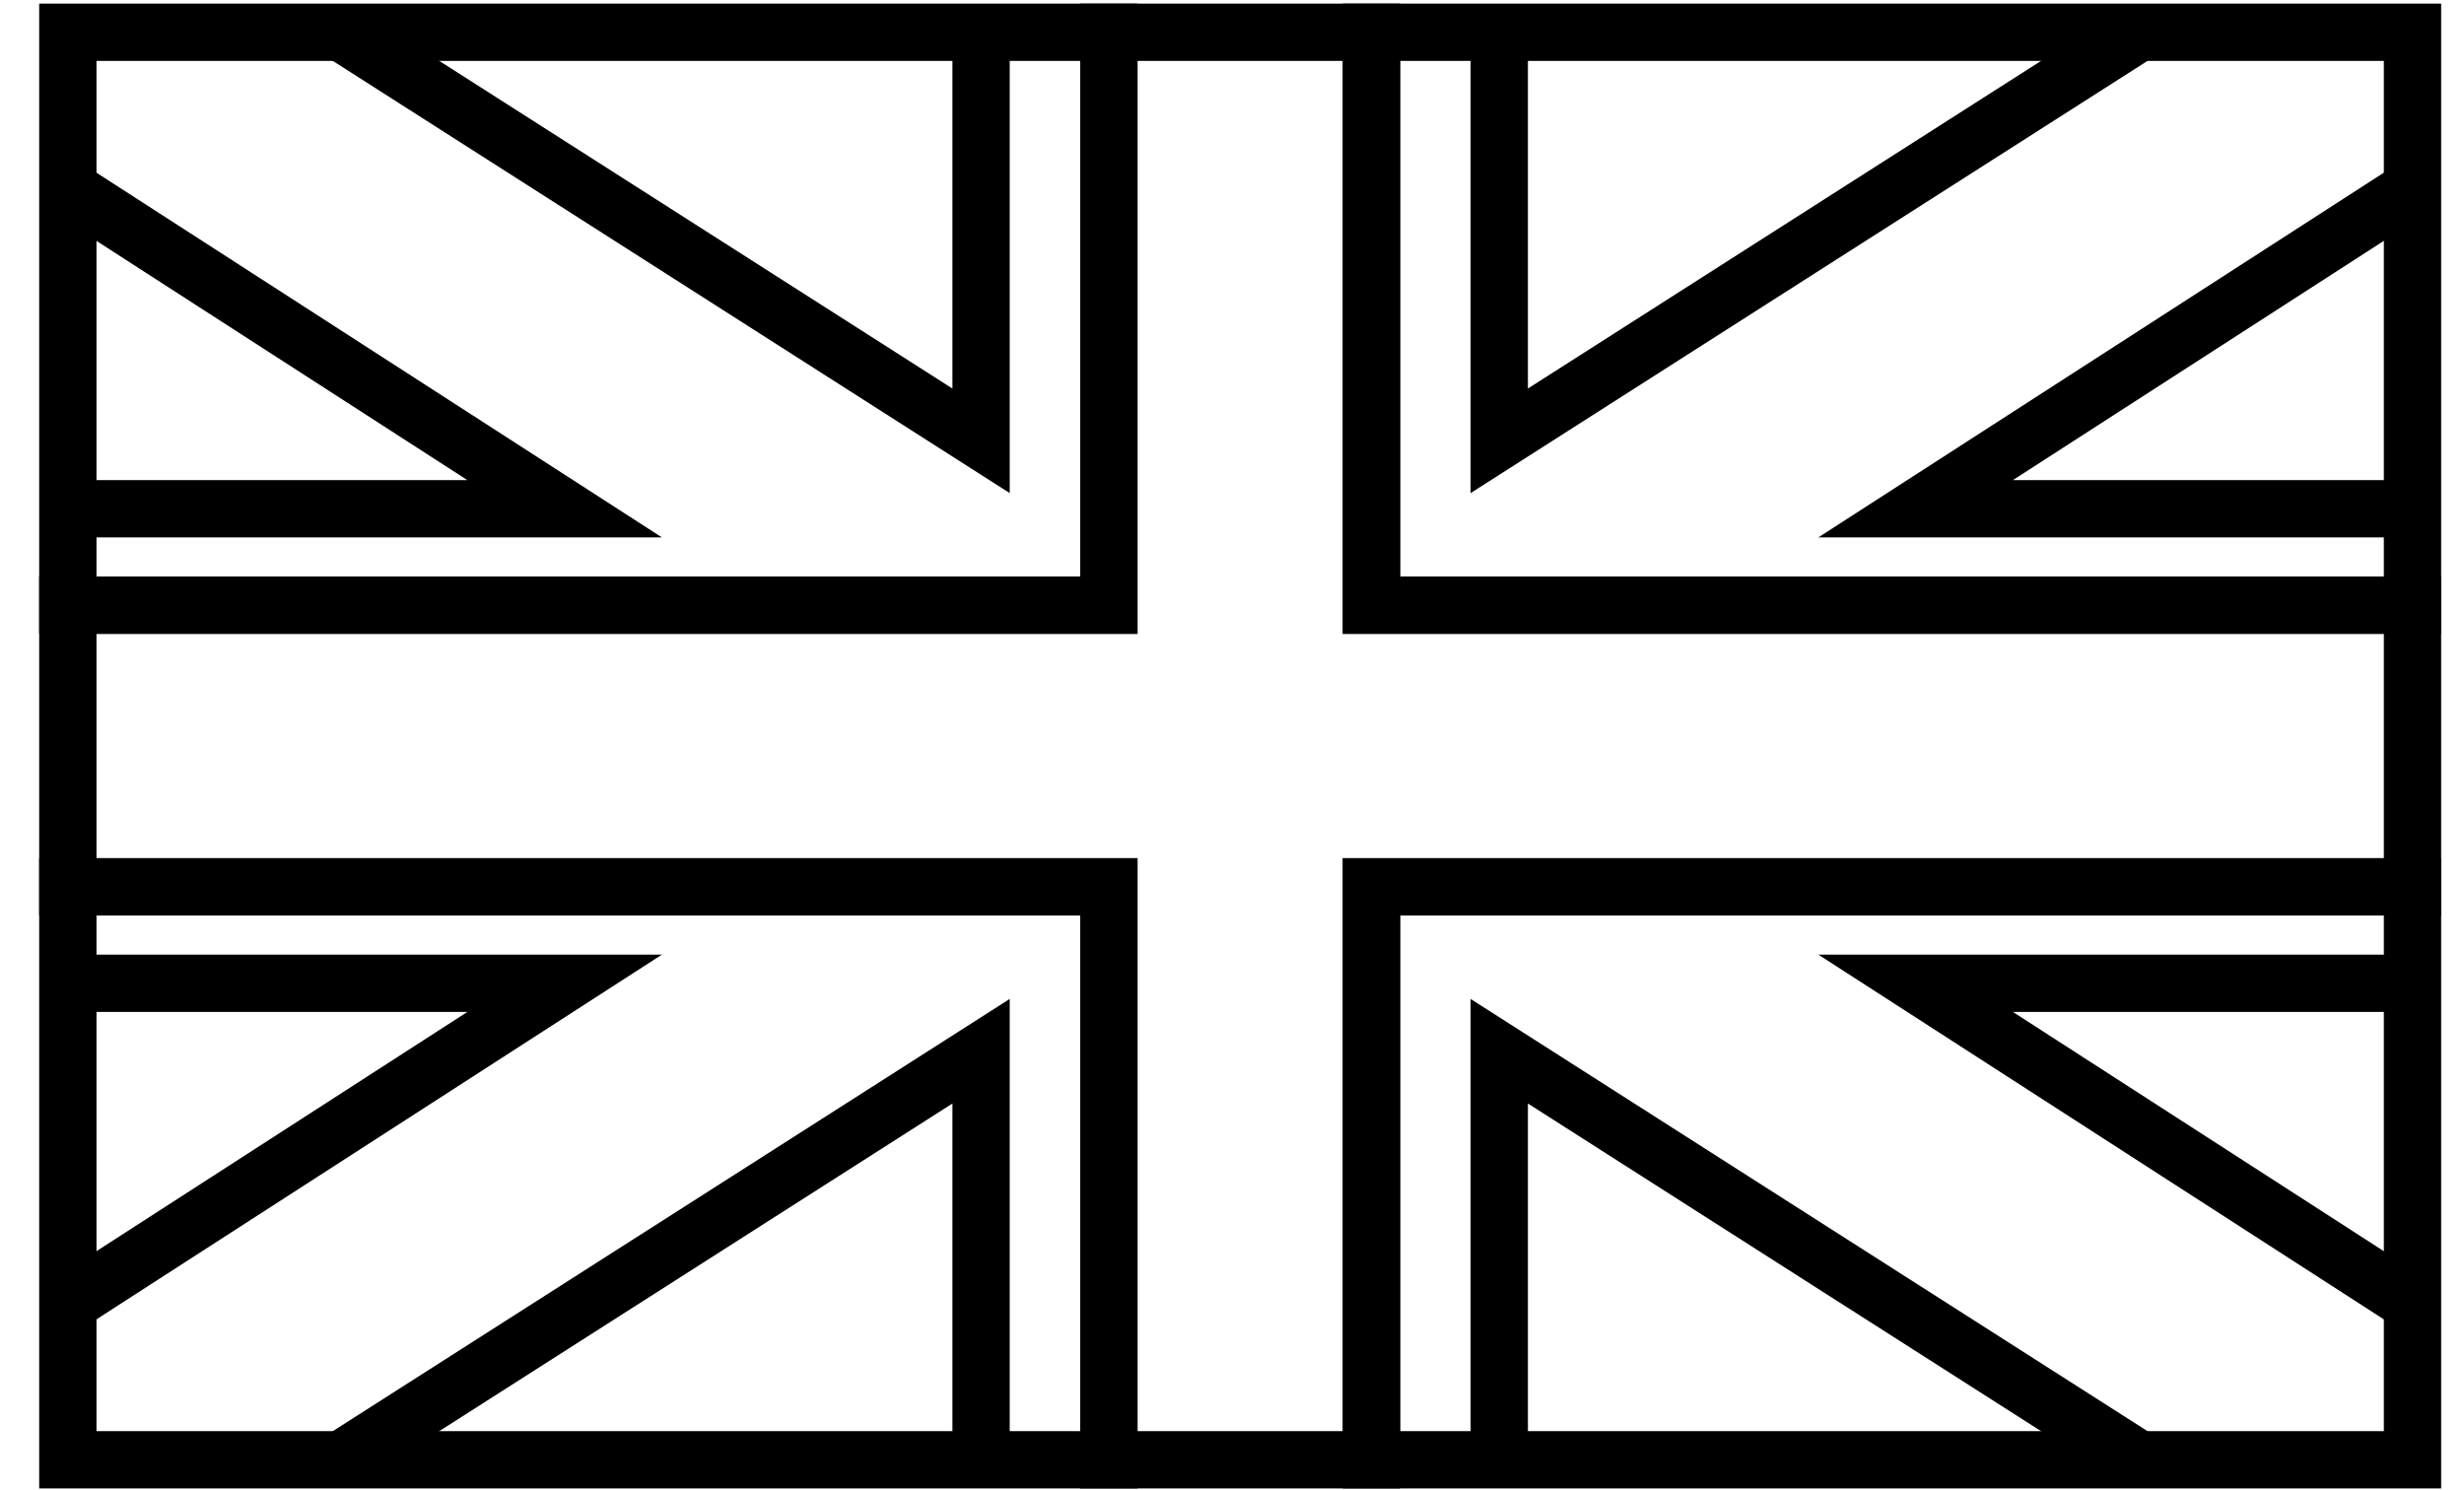 <svg width="43" height="26" viewBox="0 0 43 26" fill="none" xmlns="http://www.w3.org/2000/svg">
<path d="M19.351 15.479H1.184V25.479H19.351V15.479Z" stroke="black" stroke-miterlimit="10"/>
<path d="M42.101 15.479H23.934V25.479H42.101V15.479Z" stroke="black" stroke-miterlimit="10"/>
<path d="M19.351 0.563H1.184V10.563H19.351V0.563Z" stroke="black" stroke-miterlimit="10"/>
<path d="M42.101 0.563H23.934V10.563H42.101V0.563Z" stroke="black" stroke-miterlimit="10"/>
<path d="M42.101 10.563V15.479H23.934V25.479H19.351V15.479H1.184V10.563H19.351V0.563H23.934V10.563H42.101Z" stroke="black" stroke-miterlimit="10"/>
<path d="M26.164 0.575V7.694L37.312 0.575" stroke="black" stroke-miterlimit="10"/>
<path d="M42.1 3.287L33.43 8.88H42.1" stroke="black" stroke-miterlimit="10"/>
<path d="M17.121 0.575V7.694L5.973 0.575" stroke="black" stroke-miterlimit="10"/>
<path d="M1.184 3.287L9.854 8.88H1.184" stroke="black" stroke-miterlimit="10"/>
<path d="M26.164 25.467V18.348L37.312 25.467" stroke="black" stroke-miterlimit="10"/>
<path d="M42.1 22.755L33.43 17.162H42.1" stroke="black" stroke-miterlimit="10"/>
<path d="M17.121 25.467V18.348L5.973 25.467" stroke="black" stroke-miterlimit="10"/>
<path d="M1.184 22.755L9.854 17.162H1.184" stroke="black" stroke-miterlimit="10"/>
</svg>
